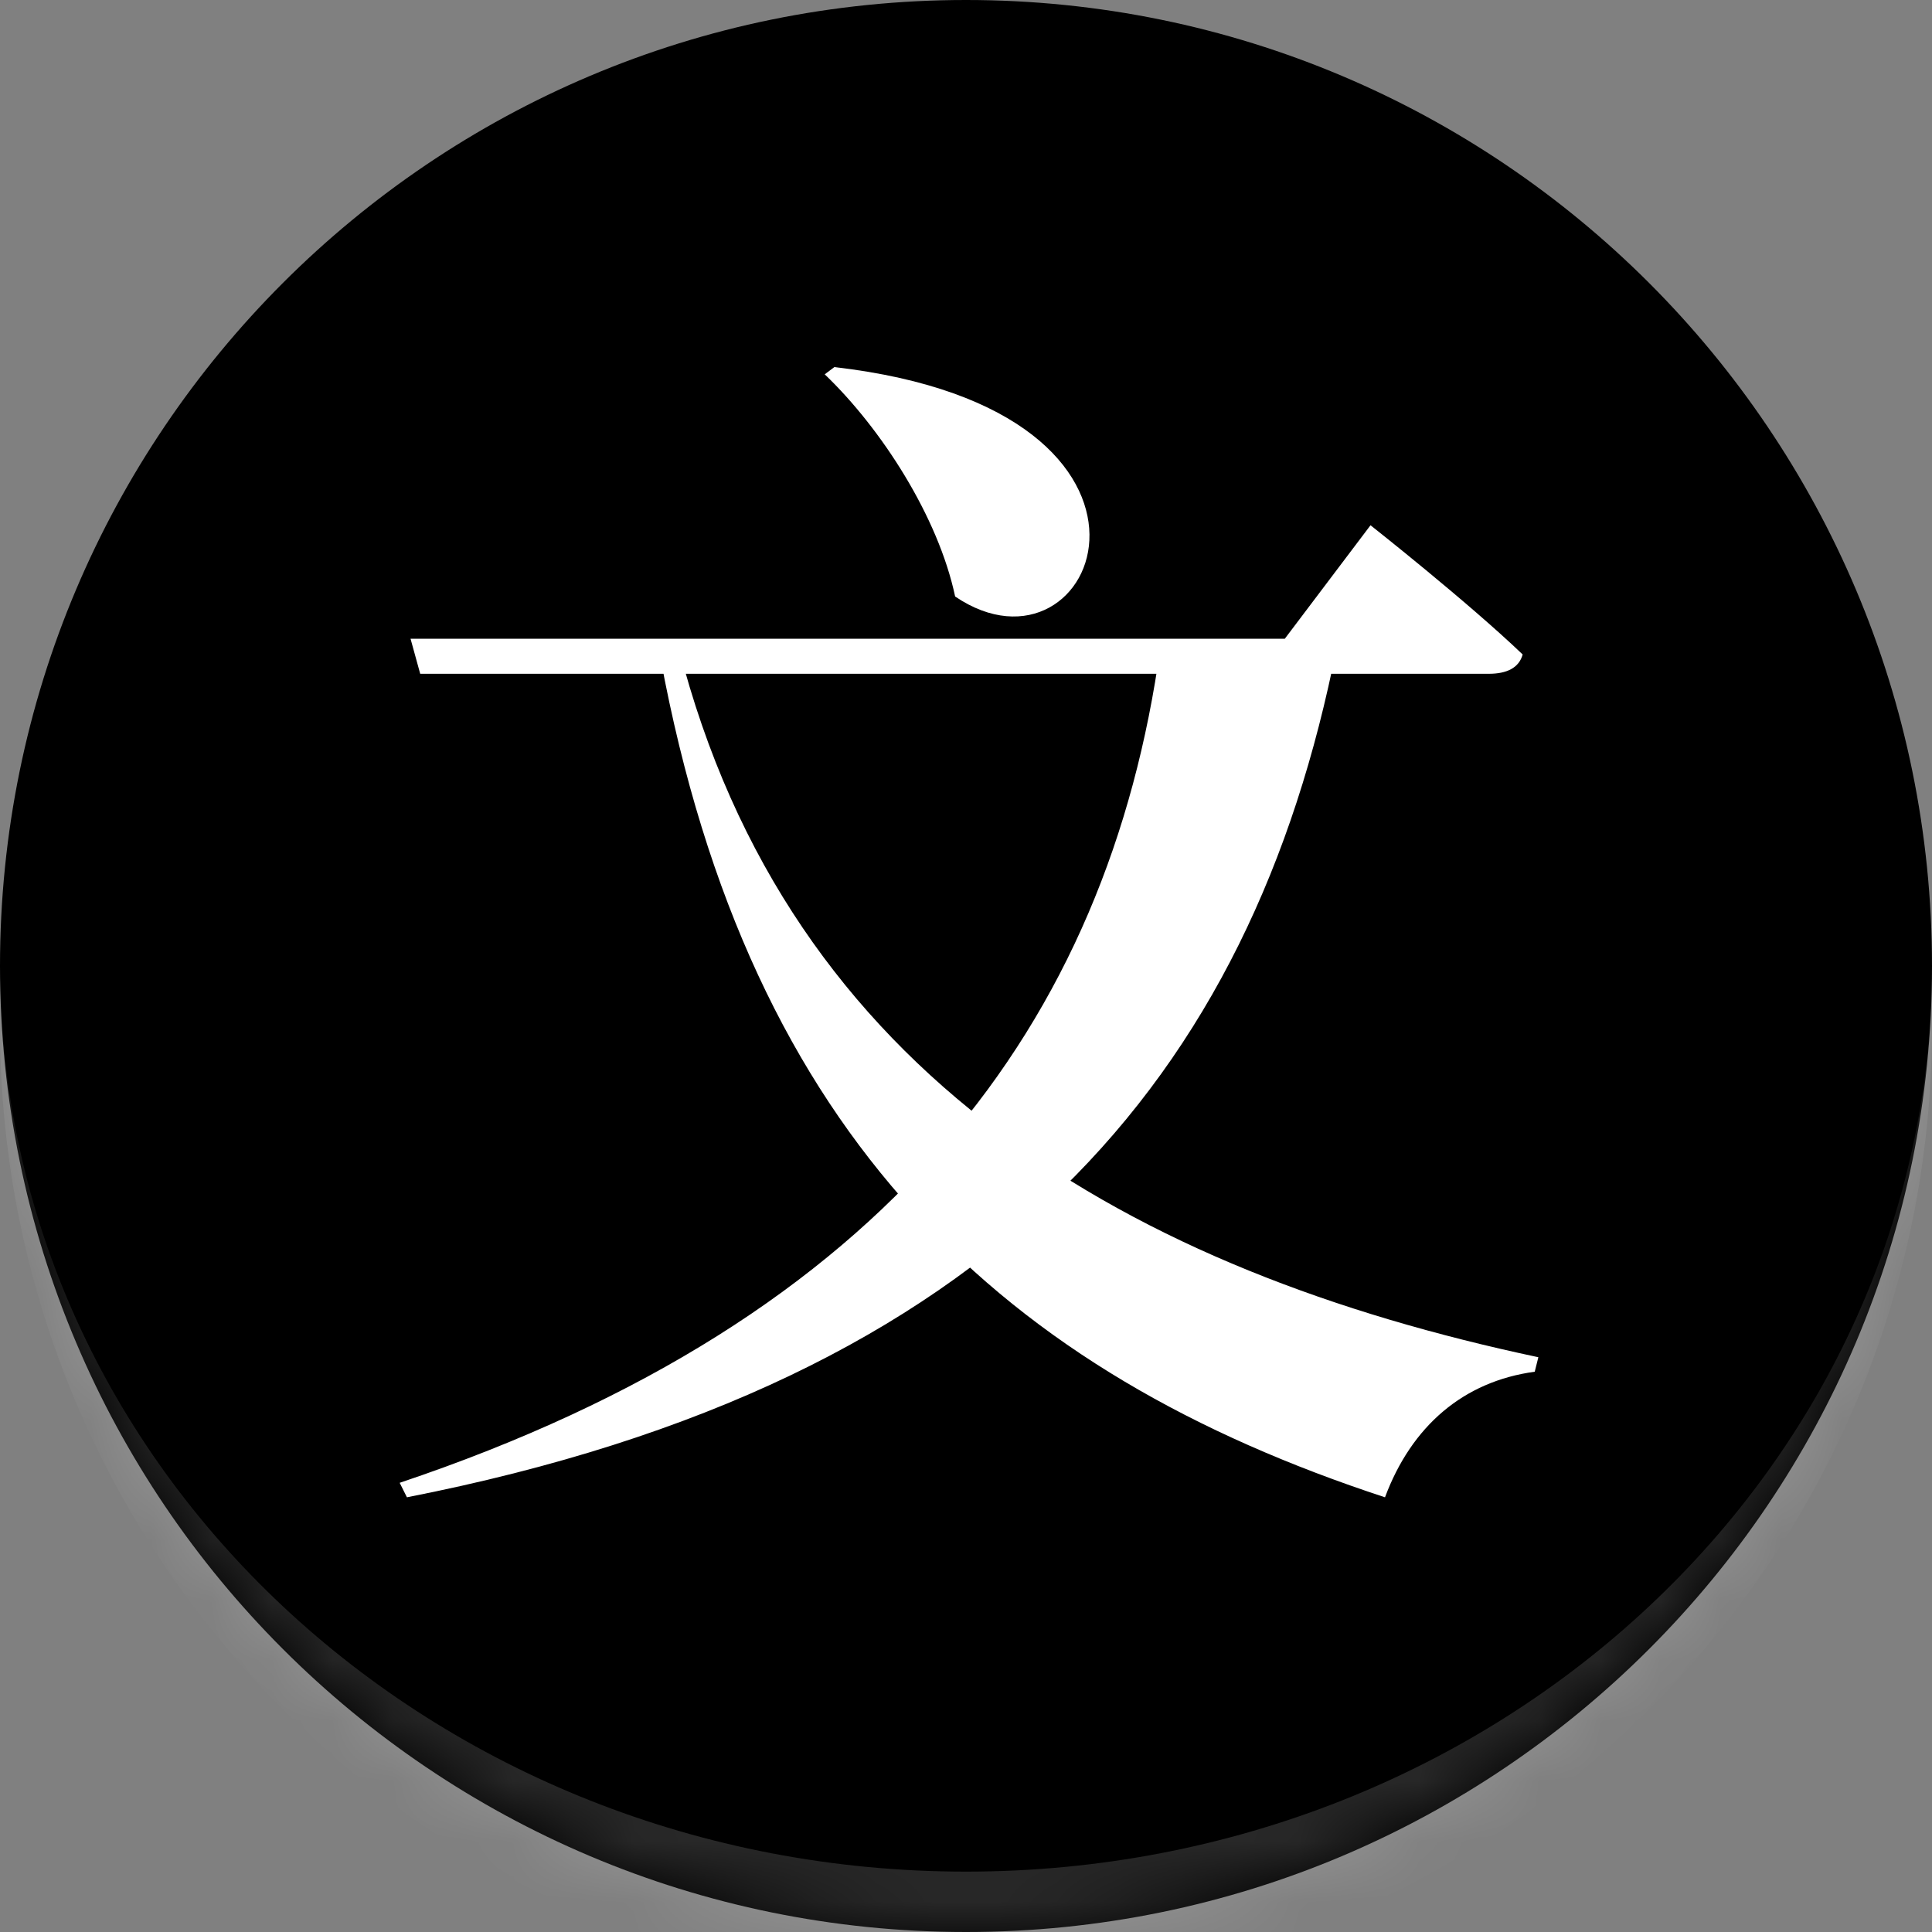 <svg width="32" height="32" viewBox="0 0 32 32" fill="none" xmlns="http://www.w3.org/2000/svg">
<rect x="0" y="0" width="32" height="32" fill="#808080" stroke="none"/>
<mask id="path-1-inside-1_640_779" fill="white">
<path d="M0 16C0 7.163 7.163 0 16 0V0C24.837 0 32 7.163 32 16V16C32 24.837 24.837 32 16 32V32C7.163 32 0 24.837 0 16V16Z"/>
</mask>
<path d="M0 16C0 7.163 7.163 0 16 0V0C24.837 0 32 7.163 32 16V16C32 24.837 24.837 32 16 32V32C7.163 32 0 24.837 0 16V16Z" fill="black"/>
<path d="M0 0H32H0ZM32 17C32 25.837 24.837 33 16 33C7.163 33 0 25.837 0 17V16C0 24.284 7.163 31 16 31C24.837 31 32 24.284 32 16V17ZM0 32V0V32ZM32 0V32V0Z" fill="white" fill-opacity="0.16" mask="url(#path-1-inside-1_640_779)"/>
<path d="M13.82 6.08C20.06 6.8 18.18 11.48 15.82 9.88C15.54 8.56 14.6 7.1 13.66 6.2L13.82 6.08ZM22.14 10.72C20.74 17.82 16.52 22.88 6.74 24.8L6.62 24.56C14.72 21.84 18.36 16.94 19.22 10.72H22.14ZM22.7 8.7C22.7 8.7 24.3 9.96 25.22 10.84C25.16 11.06 24.96 11.16 24.66 11.16H6.96L6.8 10.58H21.28L22.7 8.7ZM11.24 10.72C13.06 17.84 18.78 21.06 25.48 22.48L25.42 22.72C24.24 22.88 23.38 23.62 22.94 24.8C16.66 22.74 12.42 18.88 10.94 10.9L11.24 10.72Z" fill="white"/>
</svg>
